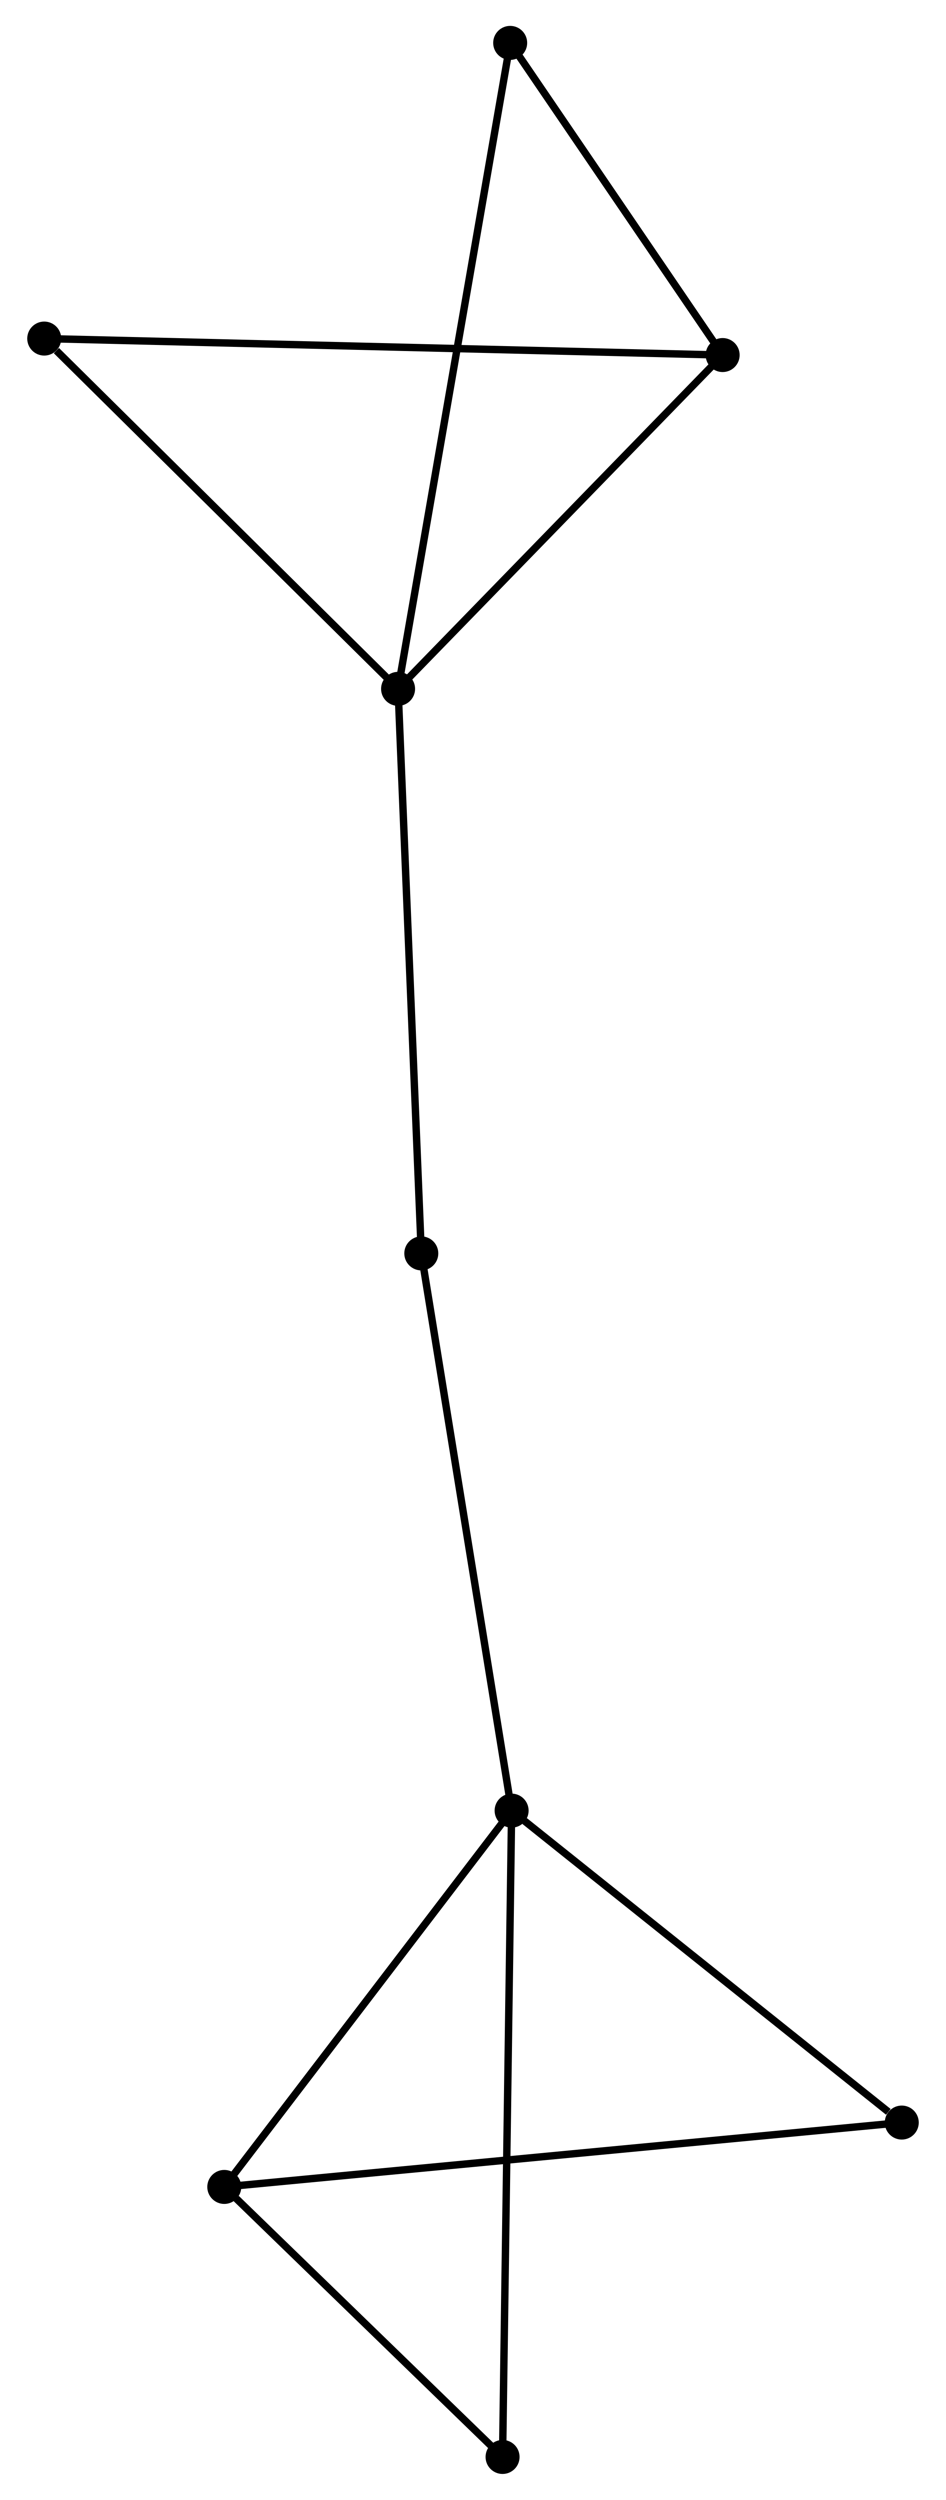 <?xml version="1.0" encoding="UTF-8" standalone="no"?>
<!DOCTYPE svg PUBLIC "-//W3C//DTD SVG 1.1//EN"
 "http://www.w3.org/Graphics/SVG/1.1/DTD/svg11.dtd">
<!-- Generated by graphviz version 2.36.0 (20140111.2315)
 -->
<!-- Title: %3 Pages: 1 -->
<svg width="128pt" height="338pt"
 viewBox="0.00 0.00 127.64 338.03" xmlns="http://www.w3.org/2000/svg" xmlns:xlink="http://www.w3.org/1999/xlink">
<g id="graph0" class="graph" transform="scale(1 1) rotate(0) translate(4 334.032)">
<title>%3</title>
<!-- 0 -->
<g id="node1" class="node"><title>0</title>
<ellipse fill="black" stroke="black" cx="49.682" cy="-240.884" rx="1.8" ry="1.8"/>
</g>
<!-- 2 -->
<g id="node2" class="node"><title>2</title>
<ellipse fill="black" stroke="black" cx="93.602" cy="-286.022" rx="1.8" ry="1.8"/>
</g>
<!-- 0&#45;&#45;2 -->
<g id="edge1" class="edge"><title>0&#45;&#45;2</title>
<path fill="none" stroke="black" d="M51.144,-242.386C57.812,-249.239 85.318,-277.508 92.09,-284.468"/>
</g>
<!-- 4 -->
<g id="node3" class="node"><title>4</title>
<ellipse fill="black" stroke="black" cx="52.824" cy="-164.547" rx="1.8" ry="1.8"/>
</g>
<!-- 0&#45;&#45;4 -->
<g id="edge2" class="edge"><title>0&#45;&#45;4</title>
<path fill="none" stroke="black" d="M49.76,-238.997C50.195,-228.436 52.321,-176.757 52.749,-166.368"/>
</g>
<!-- 5 -->
<g id="node4" class="node"><title>5</title>
<ellipse fill="black" stroke="black" cx="1.8" cy="-288.25" rx="1.8" ry="1.8"/>
</g>
<!-- 0&#45;&#45;5 -->
<g id="edge3" class="edge"><title>0&#45;&#45;5</title>
<path fill="none" stroke="black" d="M48.089,-242.46C40.819,-249.652 10.832,-279.316 3.448,-286.62"/>
</g>
<!-- 6 -->
<g id="node5" class="node"><title>6</title>
<ellipse fill="black" stroke="black" cx="64.851" cy="-328.232" rx="1.8" ry="1.8"/>
</g>
<!-- 0&#45;&#45;6 -->
<g id="edge4" class="edge"><title>0&#45;&#45;6</title>
<path fill="none" stroke="black" d="M49.999,-242.709C51.973,-254.076 62.567,-315.079 64.536,-326.417"/>
</g>
<!-- 2&#45;&#45;5 -->
<g id="edge9" class="edge"><title>2&#45;&#45;5</title>
<path fill="none" stroke="black" d="M91.684,-286.068C79.737,-286.358 15.623,-287.915 3.707,-288.204"/>
</g>
<!-- 2&#45;&#45;6 -->
<g id="edge10" class="edge"><title>2&#45;&#45;6</title>
<path fill="none" stroke="black" d="M92.366,-287.835C87.637,-294.778 70.716,-319.622 66.05,-326.472"/>
</g>
<!-- 1 -->
<g id="node6" class="node"><title>1</title>
<ellipse fill="black" stroke="black" cx="65.045" cy="-89.197" rx="1.8" ry="1.8"/>
</g>
<!-- 1&#45;&#45;4 -->
<g id="edge6" class="edge"><title>1&#45;&#45;4</title>
<path fill="none" stroke="black" d="M64.743,-91.06C63.052,-101.485 54.778,-152.496 53.115,-162.75"/>
</g>
<!-- 3 -->
<g id="node7" class="node"><title>3</title>
<ellipse fill="black" stroke="black" cx="26.164" cy="-38.313" rx="1.8" ry="1.8"/>
</g>
<!-- 1&#45;&#45;3 -->
<g id="edge5" class="edge"><title>1&#45;&#45;3</title>
<path fill="none" stroke="black" d="M63.752,-87.504C57.849,-79.779 33.498,-47.911 27.502,-40.064"/>
</g>
<!-- 7 -->
<g id="node8" class="node"><title>7</title>
<ellipse fill="black" stroke="black" cx="117.839" cy="-47.016" rx="1.8" ry="1.8"/>
</g>
<!-- 1&#45;&#45;7 -->
<g id="edge7" class="edge"><title>1&#45;&#45;7</title>
<path fill="none" stroke="black" d="M66.802,-87.794C74.817,-81.389 107.881,-54.972 116.022,-48.468"/>
</g>
<!-- 8 -->
<g id="node9" class="node"><title>8</title>
<ellipse fill="black" stroke="black" cx="63.821" cy="-1.8" rx="1.8" ry="1.8"/>
</g>
<!-- 1&#45;&#45;8 -->
<g id="edge8" class="edge"><title>1&#45;&#45;8</title>
<path fill="none" stroke="black" d="M65.02,-87.372C64.86,-75.998 64.005,-14.96 63.846,-3.615"/>
</g>
<!-- 3&#45;&#45;7 -->
<g id="edge11" class="edge"><title>3&#45;&#45;7</title>
<path fill="none" stroke="black" d="M28.079,-38.495C40.01,-39.627 104.035,-45.705 115.935,-46.835"/>
</g>
<!-- 3&#45;&#45;8 -->
<g id="edge12" class="edge"><title>3&#45;&#45;8</title>
<path fill="none" stroke="black" d="M27.782,-36.744C33.976,-30.738 56.139,-9.248 62.25,-3.322"/>
</g>
</g>
</svg>
